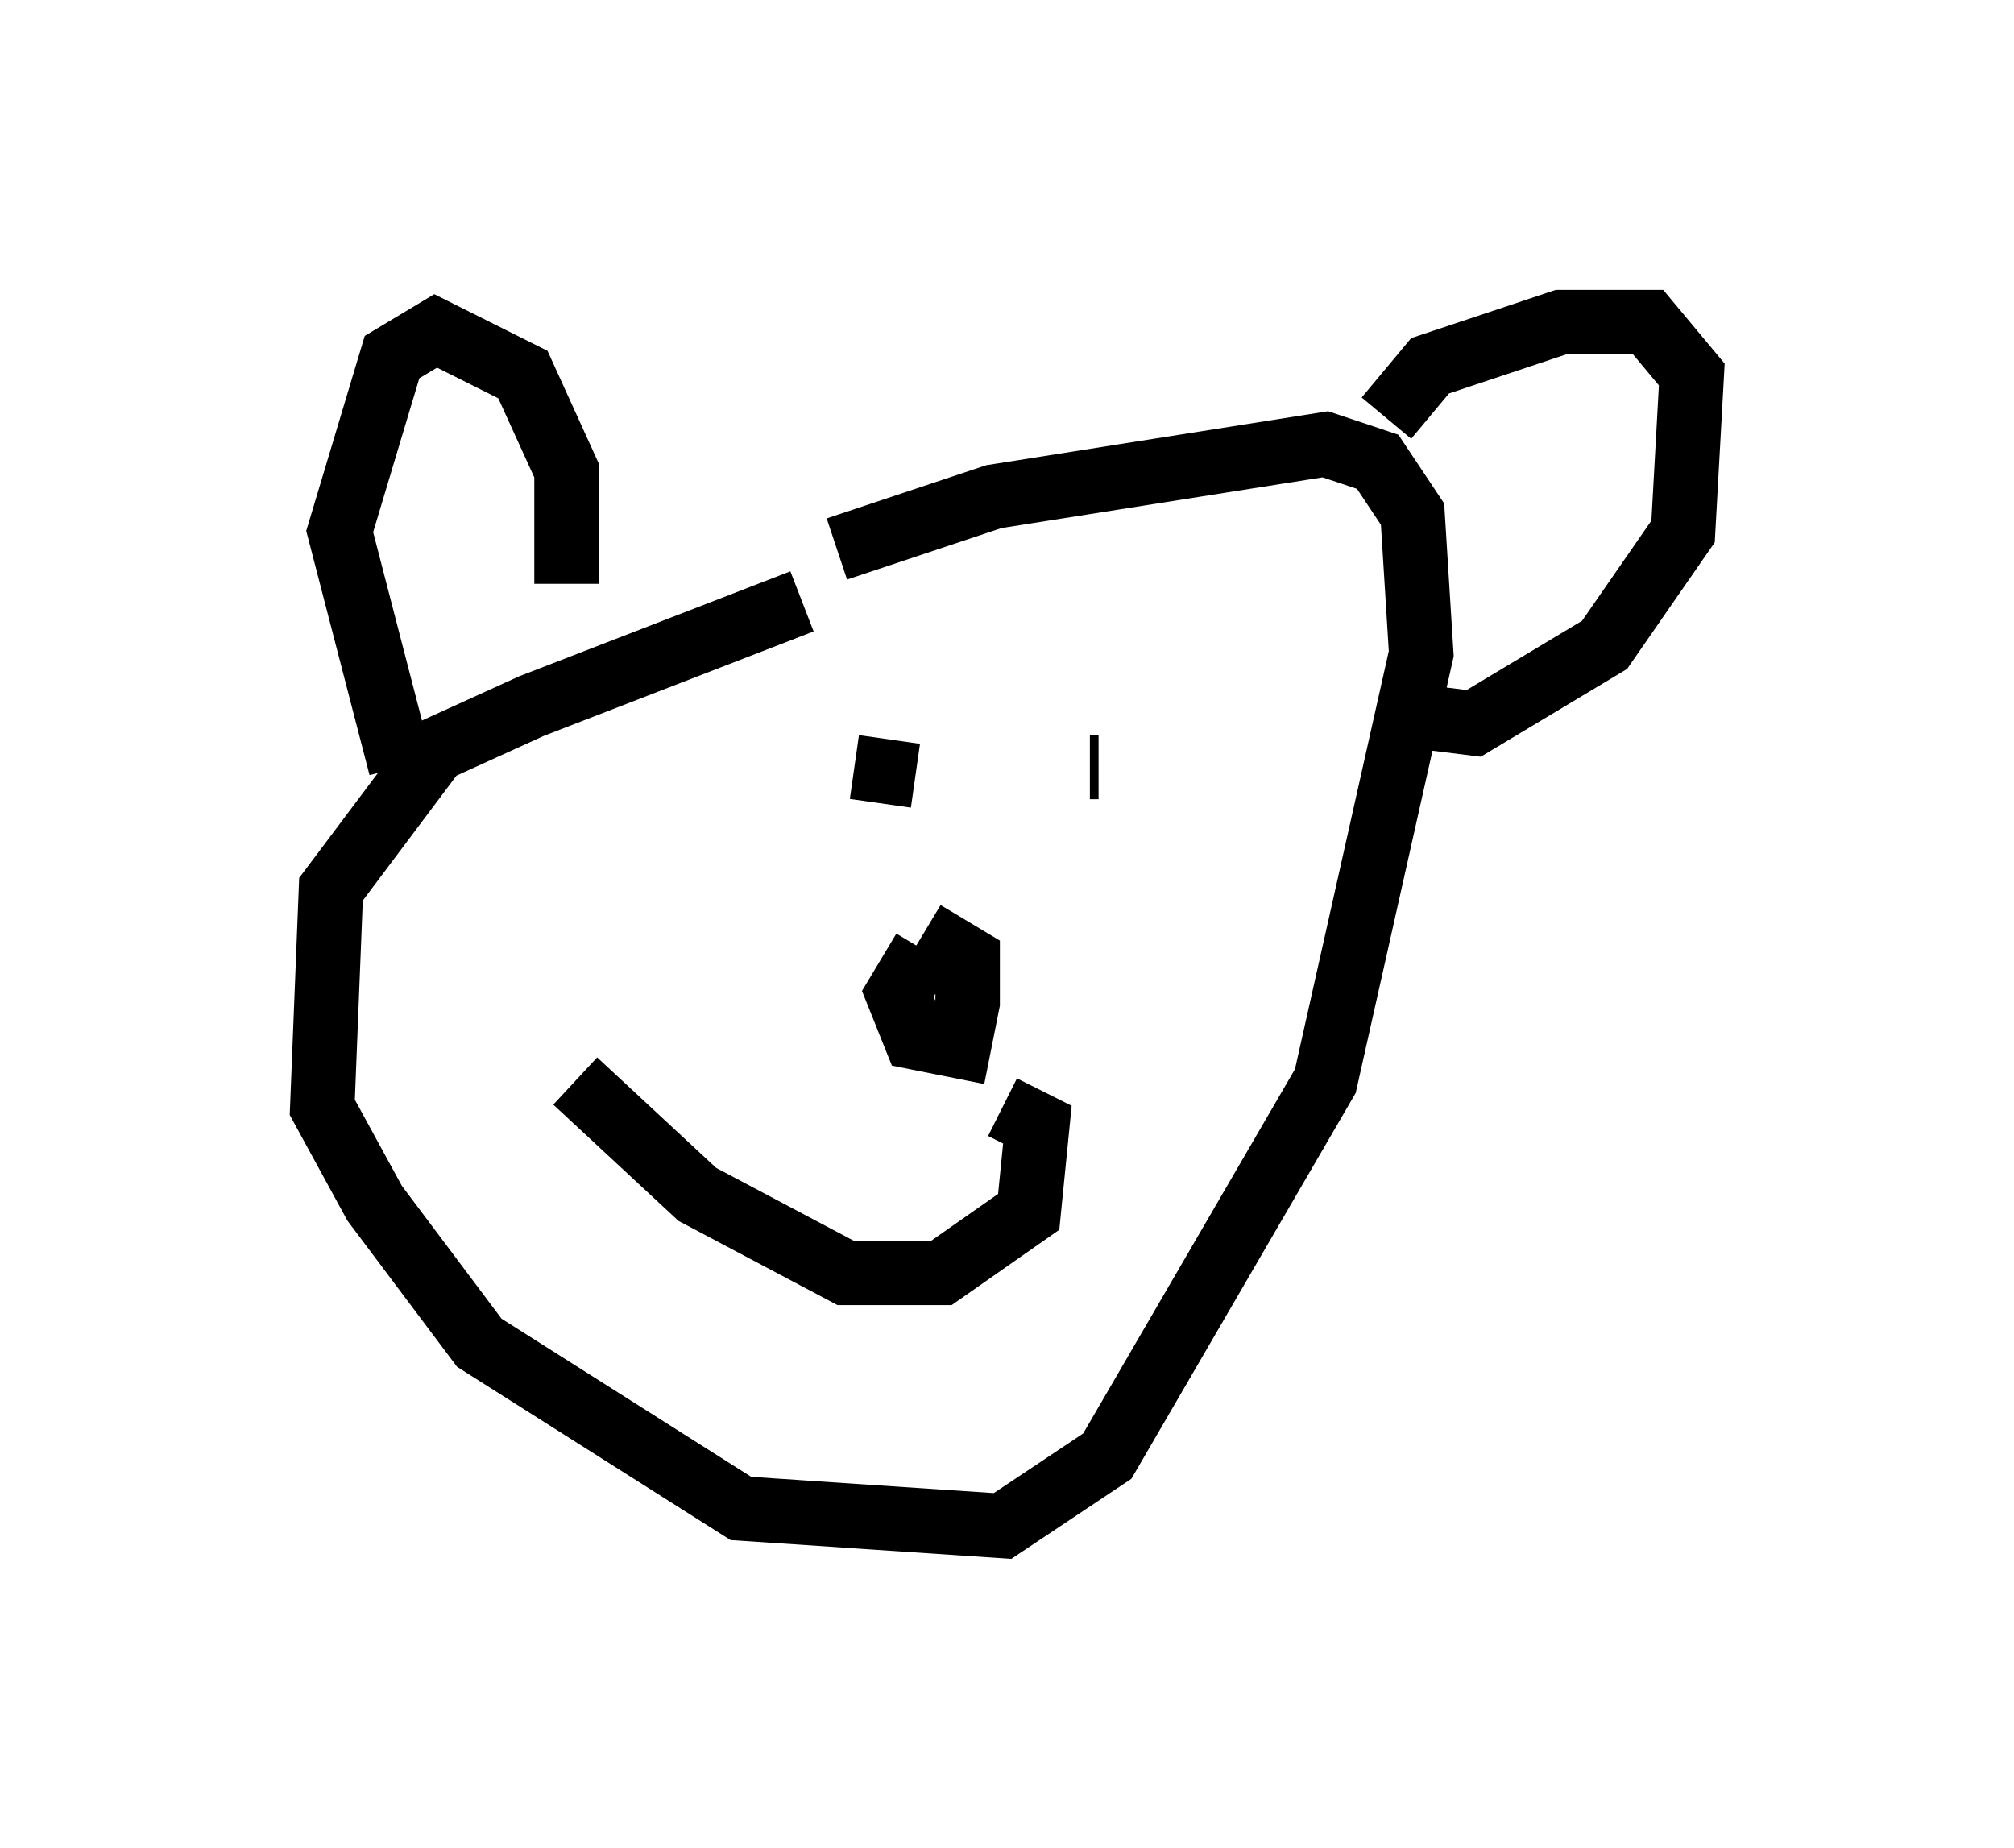 <?xml version="1.0" encoding="utf-8" ?>
<svg baseProfile="full" height="28.674" version="1.1" width="31.245" xmlns="http://www.w3.org/2000/svg" xmlns:ev="http://www.w3.org/2001/xml-events" xmlns:xlink="http://www.w3.org/1999/xlink"><defs /><rect fill="white" height="28.674" width="31.245" x="0" y="0" /><path d="M15.284, 9.195 m-2.842, 0.135 l-4.195, 1.624 -1.488, 0.677 l-1.624, 2.165 -0.135, 3.383 l0.812, 1.488 1.624, 2.165 l4.059, 2.571 4.059, 0.271 l1.624, -1.083 3.383, -5.819 l1.488, -6.631 -0.135, -2.165 l-0.541, -0.812 -0.812, -0.271 l-5.142, 0.812 -2.436, 0.812 m-6.766, 3.383 l-0.947, -3.654 0.812, -2.706 l0.677, -0.406 1.353, 0.677 l0.677, 1.488 0.0, 1.759 m12.72, -2.571 l0.677, -0.812 2.03, -0.677 l1.353, 0.0 0.677, 0.812 l-0.135, 2.436 -1.218, 1.759 l-2.03, 1.218 -1.083, -0.135 m-8.525, 0.812 l0.947, 0.135 m2.706, -0.135 l0.135, 0.0 m-8.119, 4.871 l1.894, 1.759 2.3, 1.218 l1.488, 0.0 1.353, -0.947 l0.135, -1.353 -0.541, -0.271 m-1.218, -2.436 l-0.406, 0.677 0.271, 0.677 l0.677, 0.135 0.135, -0.677 l0.0, -0.677 -0.677, -0.406 " fill="none" stroke="black" stroke-width="1" /></svg>